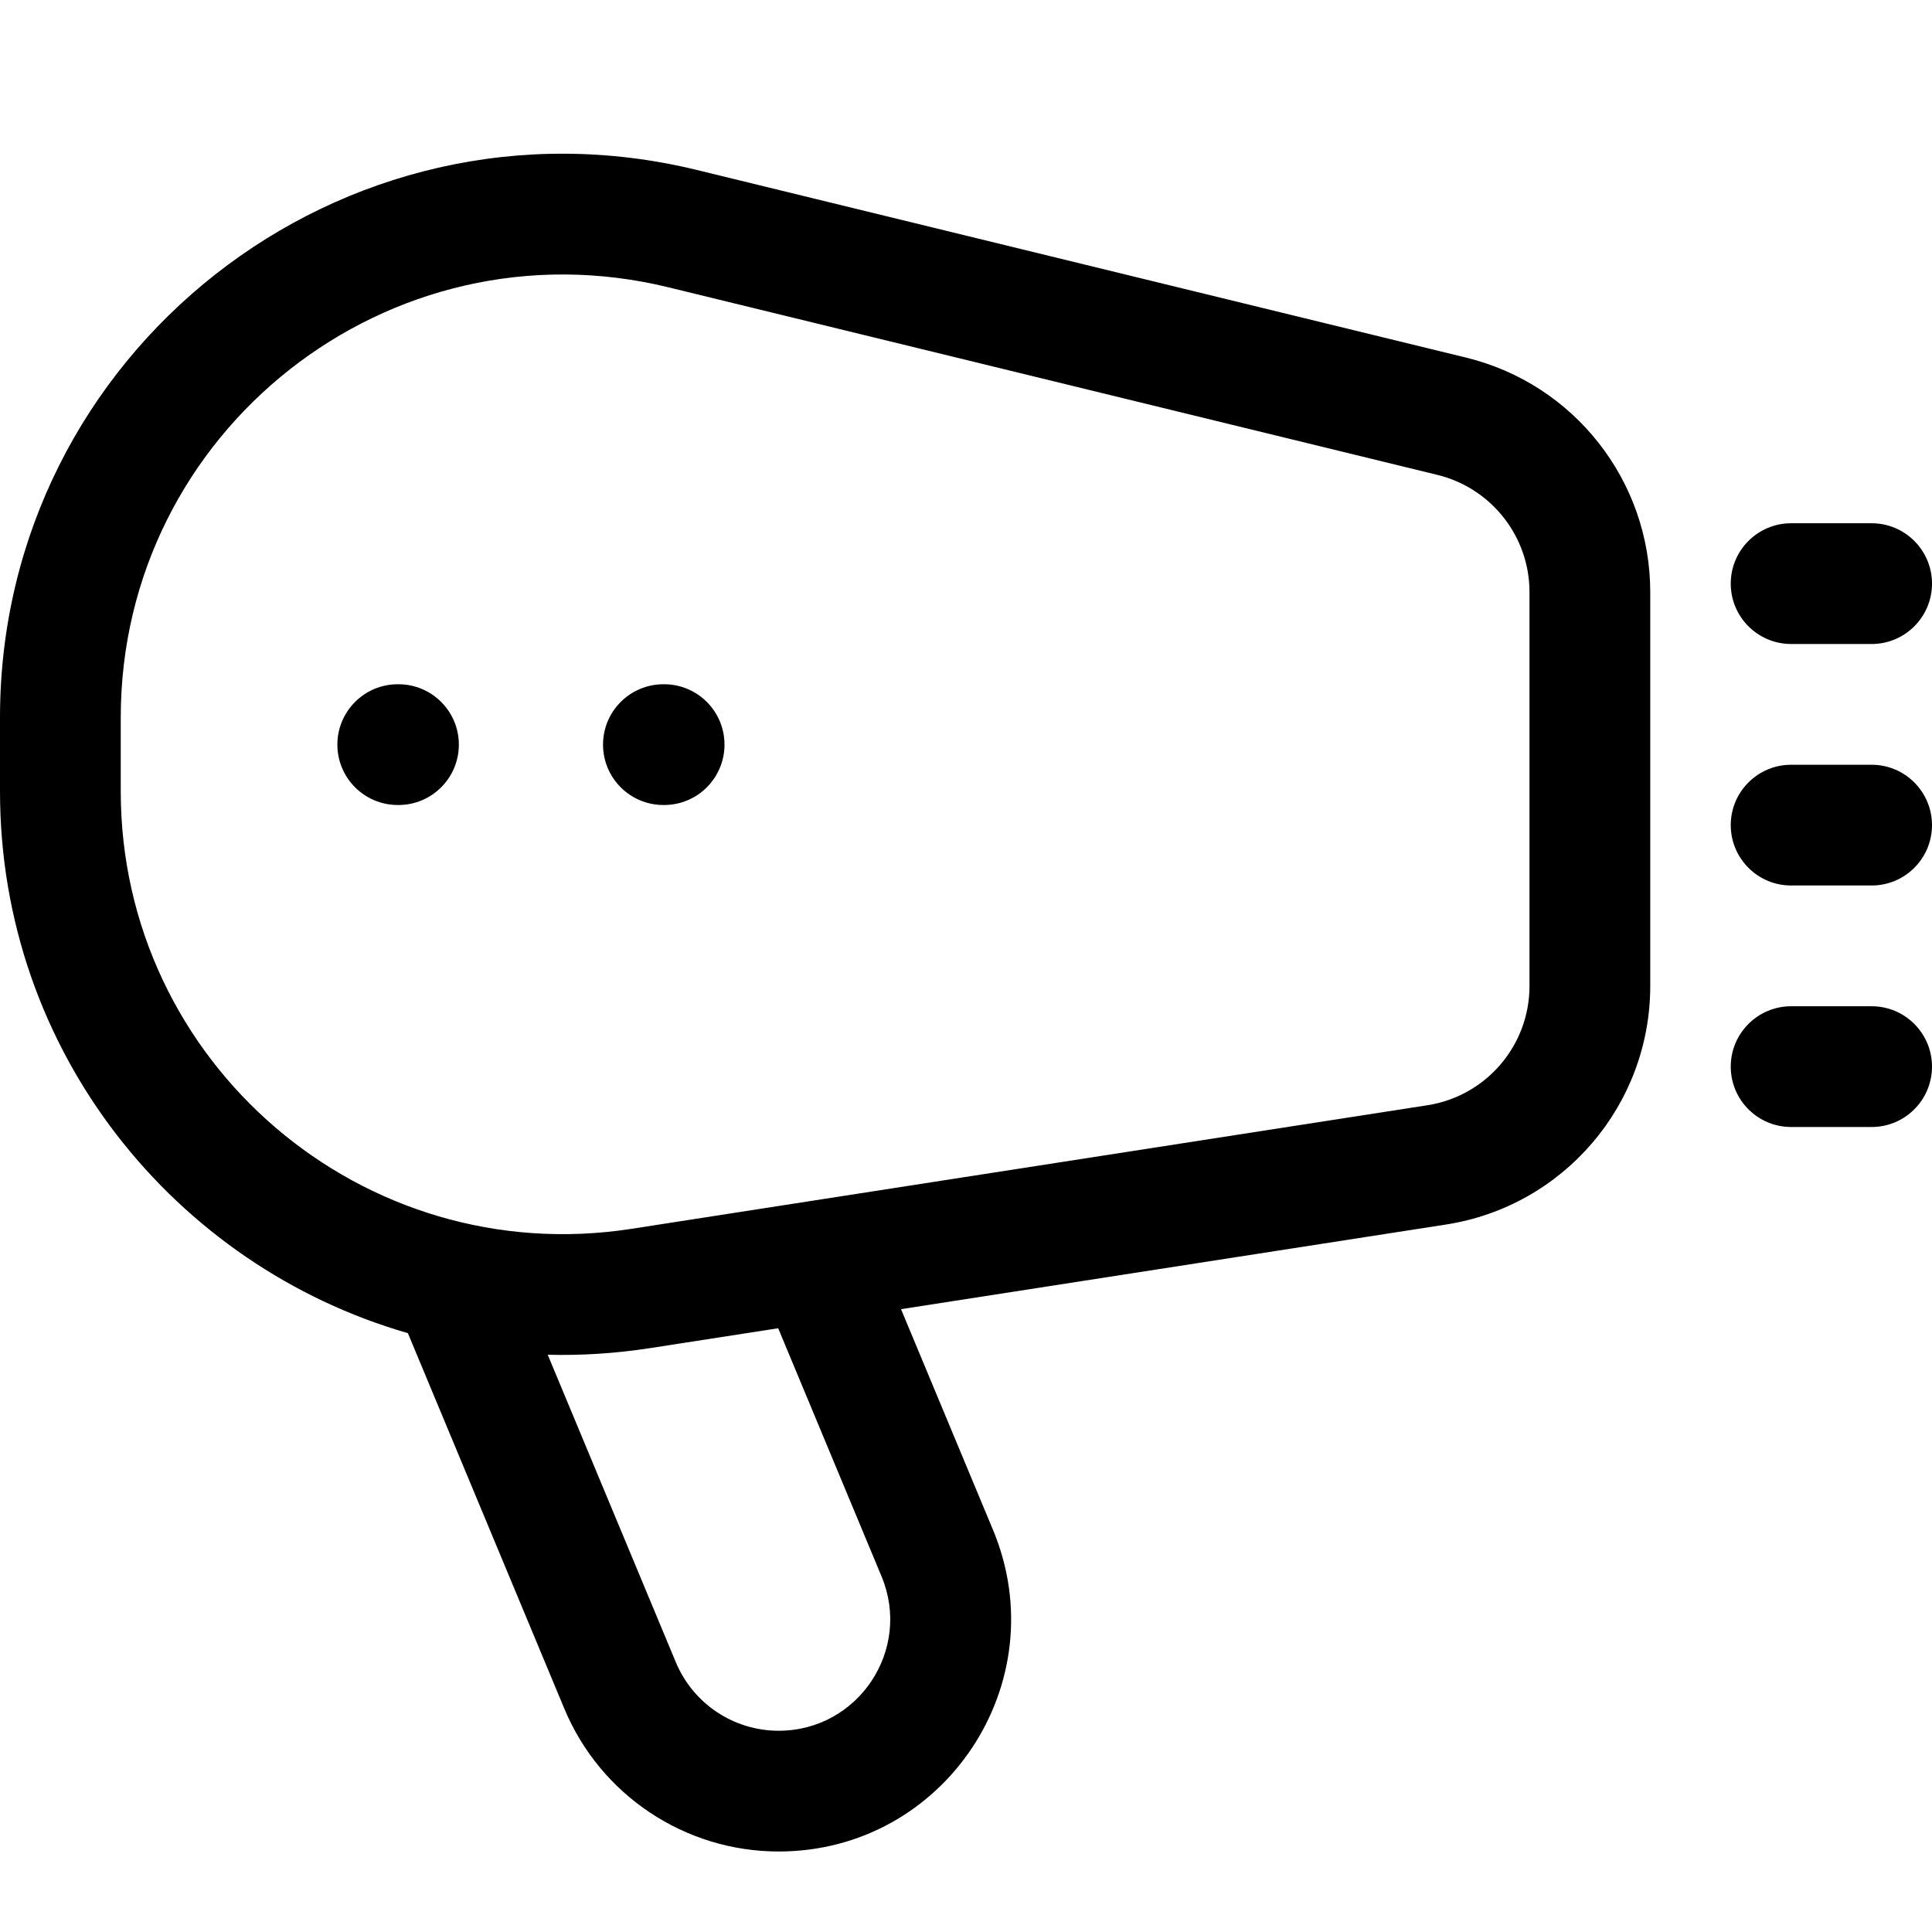 <svg viewBox="0 0 24 24" fill="none" xmlns="http://www.w3.org/2000/svg">
<path d="M5.7 9.25C5.7 8.836 5.364 8.5 4.95 8.5H4.941C4.527 8.5 4.191 8.836 4.191 9.25C4.191 9.664 4.527 10 4.941 10H4.95C5.364 10 5.7 9.664 5.7 9.25Z" fill="black"/>
<path d="M8.25 8.5C8.664 8.5 9 8.836 9 9.25C9 9.664 8.664 10 8.25 10H8.241C7.827 10 7.491 9.664 7.491 9.25C7.491 8.836 7.827 8.5 8.241 8.5H8.25Z" fill="black"/>
<path fill-rule="evenodd" clip-rule="evenodd" d="M0 8.913C0 4.375 4.251 1.037 8.659 2.112L18.211 4.442C19.555 4.769 20.5 5.973 20.5 7.356V12.248C20.5 13.727 19.422 14.986 17.96 15.212L11.193 16.263L12.336 19.006C13.127 20.906 11.732 23 9.673 23C8.509 23 7.458 22.3 7.01 21.225L5.067 16.561C2.177 15.729 0 13.067 0 9.83V8.913ZM8.303 3.569L17.855 5.899C18.527 6.063 19 6.665 19 7.356V12.248C19 12.988 18.461 13.617 17.73 13.73L7.844 15.265C4.51 15.782 1.5 13.204 1.5 9.83V8.913C1.5 5.347 4.84 2.724 8.303 3.569ZM6.804 16.829L8.395 20.648C8.61 21.164 9.114 21.5 9.673 21.5C10.661 21.5 11.331 20.495 10.951 19.583L9.667 16.5L8.074 16.747C7.645 16.813 7.22 16.84 6.804 16.829Z" fill="black"/>
<path d="M21.5 10.25C21.5 9.836 21.836 9.5 22.25 9.5H23.25C23.664 9.5 24 9.836 24 10.25C24 10.664 23.664 11 23.25 11H22.25C21.836 11 21.5 10.664 21.5 10.25Z" fill="black"/>
<path d="M22.25 6.5C21.836 6.5 21.5 6.836 21.5 7.25C21.5 7.664 21.836 8 22.25 8H23.25C23.664 8 24 7.664 24 7.25C24 6.836 23.664 6.5 23.25 6.5H22.25Z" fill="black"/>
<path d="M21.5 13.25C21.5 12.836 21.836 12.5 22.25 12.5H23.25C23.664 12.5 24 12.836 24 13.25C24 13.664 23.664 14 23.25 14H22.25C21.836 14 21.5 13.664 21.5 13.25Z" fill="black"/>
</svg>

